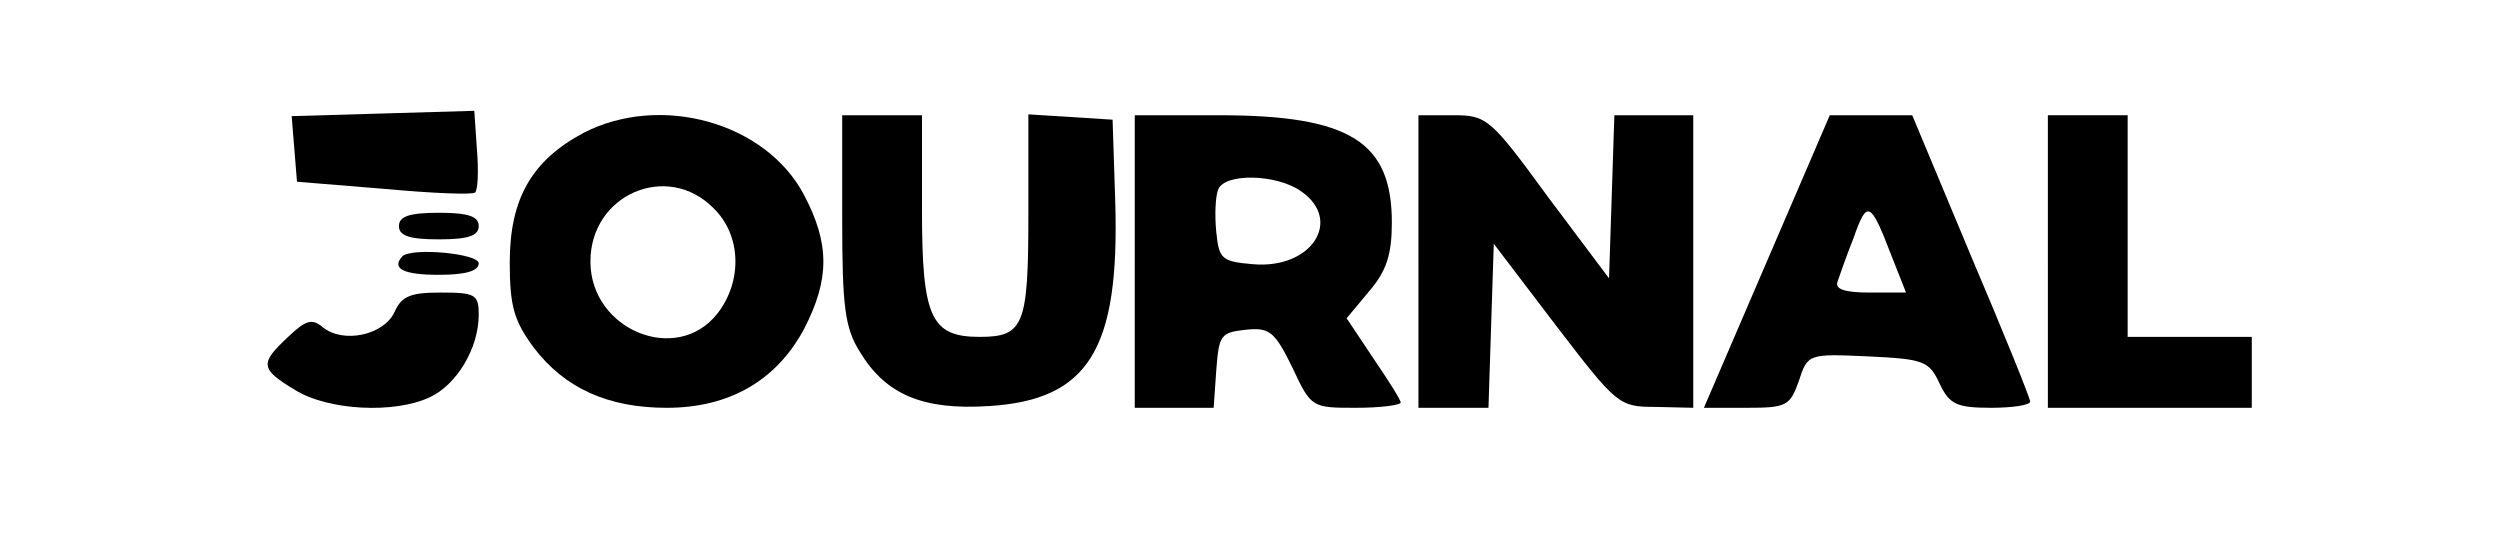 <?xml version="1.0" standalone="no"?>
<!DOCTYPE svg PUBLIC "-//W3C//DTD SVG 20010904//EN"
 "http://www.w3.org/TR/2001/REC-SVG-20010904/DTD/svg10.dtd">
<svg version="1.0" xmlns="http://www.w3.org/2000/svg"
 width="282pt" height="62pt" viewBox="0 0 282 62"
 preserveAspectRatio="xMidYMid meet">

<g transform="translate(0,62) scale(0.1,-0.1)"
fill="#000000" stroke="none">
<path d="M432 492 l-103 -3 3 -37 3 -37 98 -8 c54 -5 101 -7 103 -4 3 3 4 24
2 48 l-3 44 -103 -3z"/>
<path d="M658 470 c-58 -31 -83 -74 -83 -146 0 -50 5 -66 27 -96 35 -46 84
-68 150 -68 71 0 124 31 155 89 29 56 29 96 0 151 -43 82 -162 115 -249 70z
m147 -85 c31 -30 33 -82 4 -119 -46 -58 -143 -18 -143 59 0 76 87 113 139 60z"/>
<path d="M950 373 c0 -99 3 -123 20 -150 29 -48 71 -66 146 -61 112 7 147 64
142 230 l-3 93 -47 3 -48 3 0 -113 c0 -125 -5 -138 -55 -138 -55 0 -65 22 -65
143 l0 107 -45 0 -45 0 0 -117z"/>
<path d="M1280 325 l0 -165 44 0 45 0 3 43 c3 39 5 42 33 45 27 3 33 -2 53
-43 21 -45 22 -45 72 -45 27 0 50 3 50 6 0 3 -14 25 -31 50 l-30 45 25 30 c20
23 26 42 26 78 0 91 -47 121 -195 121 l-95 0 0 -165z m188 79 c47 -33 11 -88
-55 -82 -35 3 -38 6 -41 36 -2 19 -1 40 2 48 7 19 66 18 94 -2z"/>
<path d="M1600 325 l0 -165 40 0 39 0 3 93 3 92 70 -92 c69 -90 71 -92 113
-92 l42 -1 0 165 0 165 -45 0 -44 0 -3 -92 -3 -92 -69 92 c-65 89 -69 92 -107
92 l-39 0 0 -165z"/>
<path d="M1993 325 l-71 -165 48 0 c45 0 49 2 59 30 10 31 11 31 78 28 63 -3
69 -5 81 -31 11 -23 19 -27 58 -27 24 0 44 3 44 7 0 4 -30 78 -67 165 l-66
158 -46 0 -47 0 -71 -165z m140 8 l17 -43 -41 0 c-29 0 -40 4 -36 13 2 6 10
29 18 49 15 43 19 41 42 -19z"/>
<path d="M2310 325 l0 -165 115 0 115 0 0 40 0 40 -70 0 -70 0 0 125 0 125
-45 0 -45 0 0 -165z"/>
<path d="M450 365 c0 -11 12 -15 45 -15 33 0 45 4 45 15 0 11 -12 15 -45 15
-33 0 -45 -4 -45 -15z"/>
<path d="M454 331 c-13 -14 1 -21 41 -21 29 0 45 4 45 13 0 11 -75 18 -86 8z"/>
<path d="M445 268 c-12 -26 -58 -36 -81 -17 -12 10 -19 8 -39 -11 -32 -30 -32
-36 8 -60 37 -23 112 -27 152 -8 30 14 55 55 55 93 0 23 -4 25 -43 25 -34 0
-44 -4 -52 -22z"/>
</g>
</svg>
